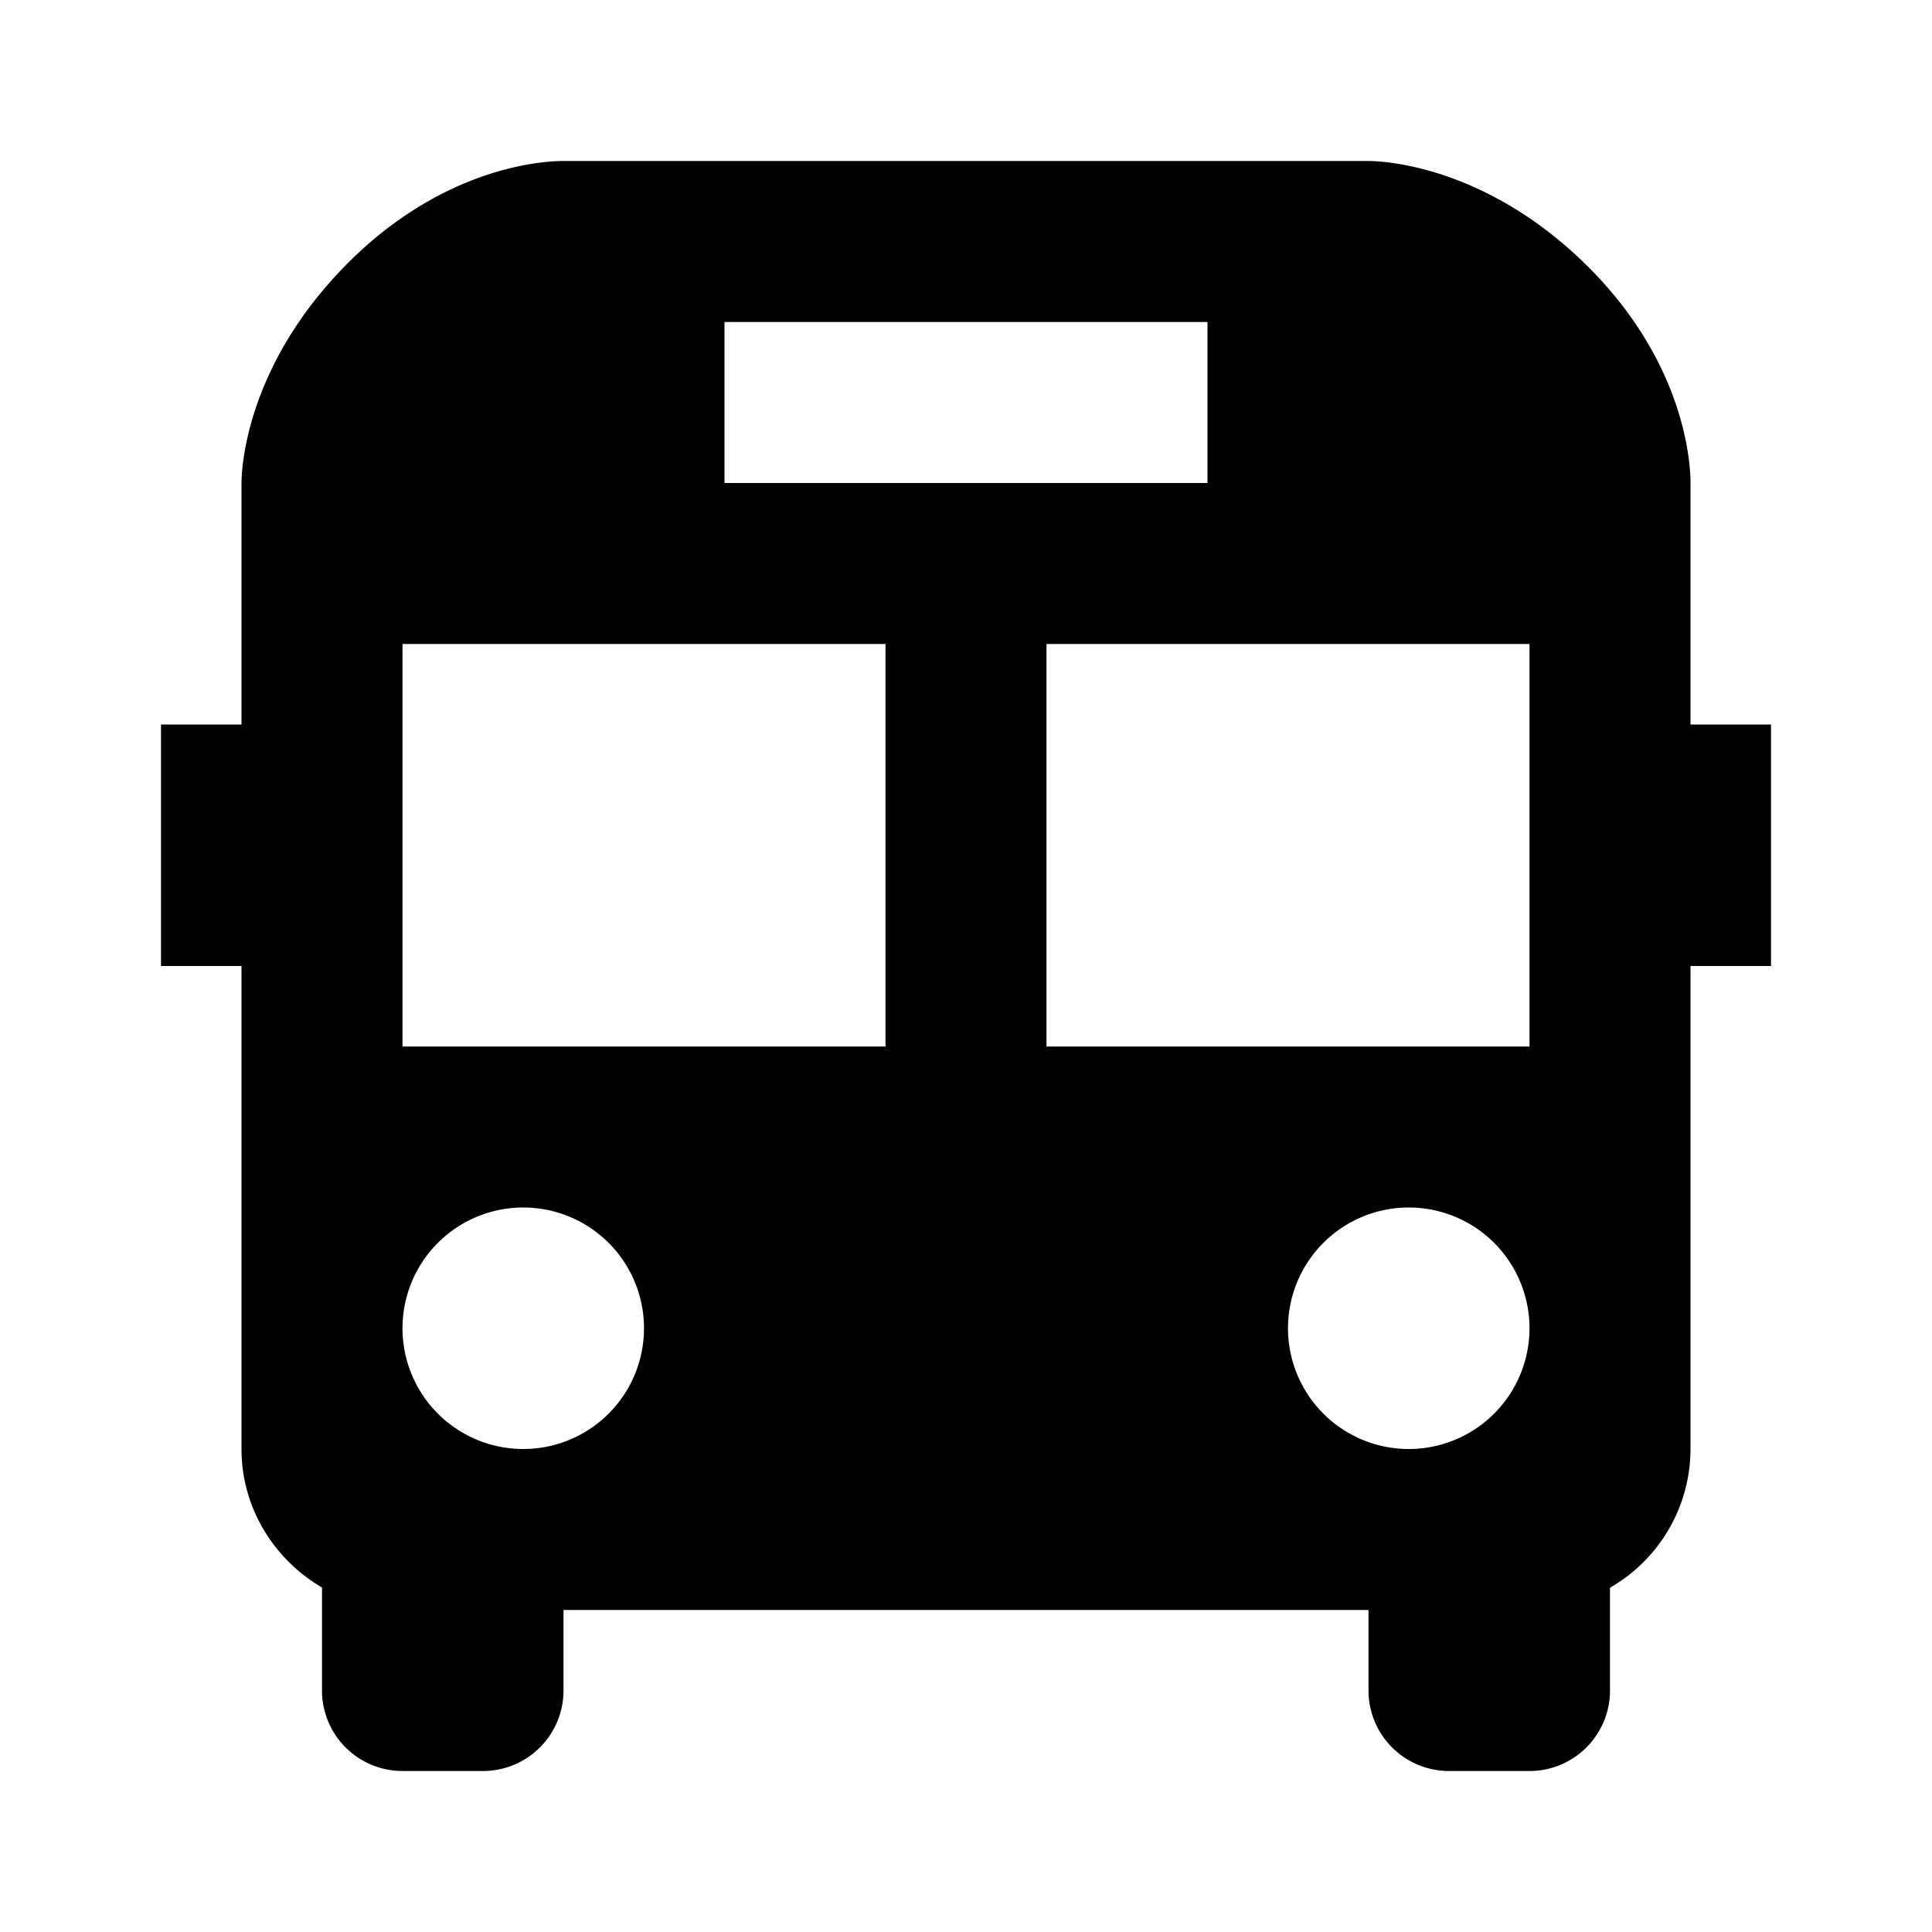 <svg xmlns="http://www.w3.org/2000/svg" width="24" height="24" fill="currentColor" viewBox="0 0 24 24">
  <path d="M21 6.021c.003-.146-.007-1.465-1.3-2.735C18.427 2.036 17.143 2 17 2H6.996c-.239 0-1.493.063-2.708 1.302C3.036 4.578 3 5.859 3 6v3H2v3h1v6c0 .734.406 1.373 1 1.721V21a1 1 0 0 0 1 1h1a1 1 0 0 0 1-1v-1h10v1a1 1 0 0 0 1 1h1a1 1 0 0 0 1-1v-1.277A1.99 1.99 0 0 0 21 18v-6h1V9h-1V6.021ZM9 4h6v2H9V4ZM6.5 18a1.5 1.5 0 1 1 0-3 1.5 1.5 0 0 1 0 3Zm4.5-5H5V8h6v5Zm6.5 5a1.5 1.5 0 1 1 0-3 1.5 1.5 0 0 1 0 3Zm1.5-5h-6V8h6v5Z"/>
</svg>
